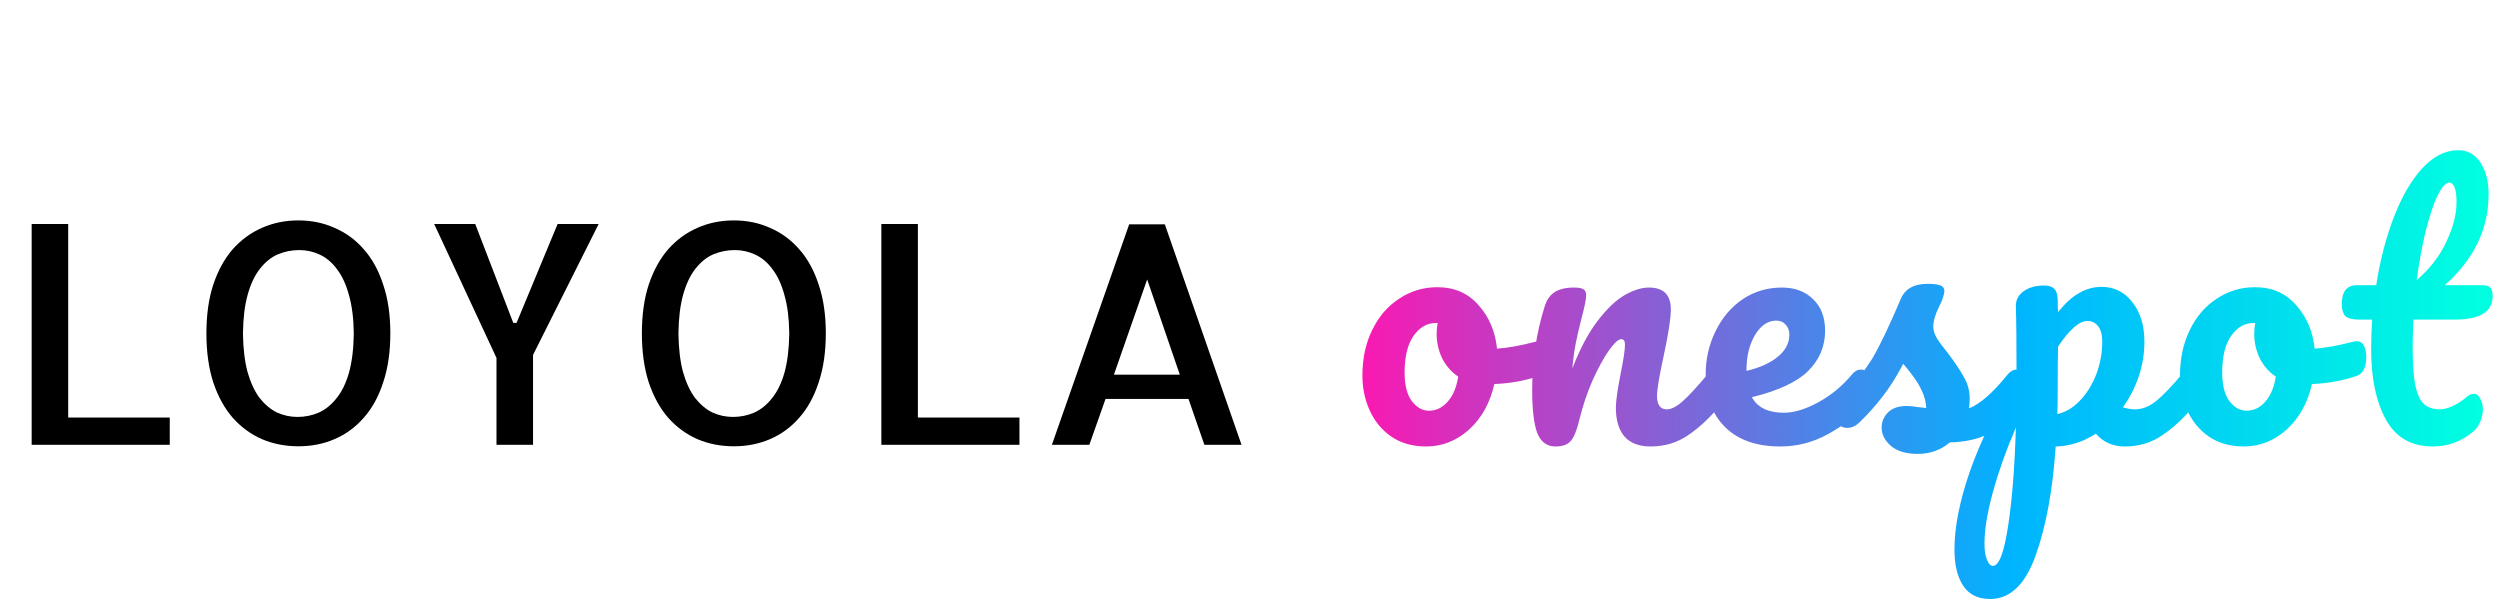 <svg width="163" height="40" viewBox="0 0 163 40" fill="none" xmlns="http://www.w3.org/2000/svg">
<path d="M4.447 14.605V27.223H11.068V29H2.064V14.605H4.447ZM25.45 21.734C25.45 22.945 25.294 24.013 24.982 24.938C24.682 25.862 24.259 26.63 23.712 27.242C23.178 27.854 22.547 28.316 21.817 28.629C21.101 28.941 20.314 29.098 19.454 29.098C18.595 29.098 17.801 28.941 17.071 28.629C16.355 28.316 15.724 27.854 15.177 27.242C14.643 26.63 14.22 25.862 13.907 24.938C13.608 24.013 13.458 22.945 13.458 21.734C13.458 20.523 13.608 19.462 13.907 18.551C14.22 17.626 14.643 16.858 15.177 16.246C15.724 15.634 16.355 15.172 17.071 14.859C17.801 14.534 18.595 14.371 19.454 14.371C20.314 14.371 21.101 14.534 21.817 14.859C22.547 15.172 23.178 15.634 23.712 16.246C24.259 16.858 24.682 17.626 24.982 18.551C25.294 19.462 25.45 20.523 25.45 21.734ZM19.396 27.184C19.877 27.184 20.333 27.092 20.763 26.91C21.206 26.715 21.596 26.402 21.935 25.973C22.286 25.543 22.56 24.983 22.755 24.293C22.95 23.59 23.055 22.737 23.067 21.734C23.055 20.758 22.95 19.931 22.755 19.254C22.573 18.564 22.312 17.997 21.974 17.555C21.648 17.112 21.271 16.793 20.841 16.598C20.424 16.402 19.982 16.305 19.513 16.305C19.031 16.305 18.569 16.396 18.126 16.578C17.696 16.76 17.306 17.073 16.954 17.516C16.616 17.945 16.349 18.505 16.154 19.195C15.958 19.885 15.854 20.732 15.841 21.734C15.854 22.711 15.952 23.544 16.134 24.234C16.329 24.924 16.59 25.491 16.915 25.934C17.254 26.363 17.631 26.682 18.048 26.891C18.478 27.086 18.927 27.184 19.396 27.184ZM39.032 14.605L34.754 23.141V29H32.371V23.336L28.309 14.605H30.985L33.465 21.051H33.68L36.356 14.605H39.032ZM53.843 21.734C53.843 22.945 53.687 24.013 53.375 24.938C53.075 25.862 52.652 26.63 52.105 27.242C51.571 27.854 50.94 28.316 50.211 28.629C49.494 28.941 48.707 29.098 47.847 29.098C46.988 29.098 46.194 28.941 45.464 28.629C44.748 28.316 44.117 27.854 43.57 27.242C43.036 26.63 42.613 25.862 42.3 24.938C42.001 24.013 41.851 22.945 41.851 21.734C41.851 20.523 42.001 19.462 42.3 18.551C42.613 17.626 43.036 16.858 43.57 16.246C44.117 15.634 44.748 15.172 45.464 14.859C46.194 14.534 46.988 14.371 47.847 14.371C48.707 14.371 49.494 14.534 50.211 14.859C50.94 15.172 51.571 15.634 52.105 16.246C52.652 16.858 53.075 17.626 53.375 18.551C53.687 19.462 53.843 20.523 53.843 21.734ZM47.789 27.184C48.27 27.184 48.726 27.092 49.156 26.91C49.599 26.715 49.989 26.402 50.328 25.973C50.679 25.543 50.953 24.983 51.148 24.293C51.343 23.59 51.447 22.737 51.461 21.734C51.447 20.758 51.343 19.931 51.148 19.254C50.966 18.564 50.705 17.997 50.367 17.555C50.041 17.112 49.664 16.793 49.234 16.598C48.817 16.402 48.375 16.305 47.906 16.305C47.424 16.305 46.962 16.396 46.519 16.578C46.089 16.76 45.699 17.073 45.347 17.516C45.009 17.945 44.742 18.505 44.546 19.195C44.351 19.885 44.247 20.732 44.234 21.734C44.247 22.711 44.345 23.544 44.527 24.234C44.722 24.924 44.983 25.491 45.308 25.934C45.647 26.363 46.024 26.682 46.441 26.891C46.871 27.086 47.32 27.184 47.789 27.184ZM59.846 14.605V27.223H66.468V29H57.464V14.605H59.846ZM68.584 29L73.623 14.625H75.947L80.947 29H78.525L77.49 26.012H72.08L71.025 29H68.584ZM72.627 24.43H76.924L74.795 18.219L72.627 24.43Z" fill="black"/>
<path d="M100.379 22.246C100.569 22.246 100.716 22.341 100.819 22.532C100.921 22.723 100.973 22.965 100.973 23.258C100.973 23.962 100.76 24.38 100.335 24.512C99.455 24.82 98.487 24.996 97.431 25.04C97.152 26.272 96.602 27.262 95.781 28.01C94.959 28.743 94.028 29.11 92.987 29.11C92.107 29.11 91.351 28.897 90.721 28.472C90.105 28.047 89.635 27.482 89.313 26.778C88.99 26.074 88.829 25.311 88.829 24.49C88.829 23.375 89.041 22.385 89.467 21.52C89.892 20.64 90.479 19.958 91.227 19.474C91.975 18.975 92.803 18.726 93.713 18.726C94.827 18.726 95.722 19.115 96.397 19.892C97.086 20.655 97.489 21.601 97.607 22.73C98.296 22.686 99.117 22.539 100.071 22.29C100.188 22.261 100.291 22.246 100.379 22.246ZM93.163 26.778C93.632 26.778 94.035 26.587 94.373 26.206C94.725 25.825 94.959 25.275 95.077 24.556C94.622 24.248 94.27 23.845 94.021 23.346C93.786 22.847 93.669 22.319 93.669 21.762C93.669 21.527 93.691 21.293 93.735 21.058H93.625C93.038 21.058 92.547 21.344 92.151 21.916C91.769 22.473 91.579 23.265 91.579 24.292C91.579 25.099 91.733 25.715 92.041 26.14C92.363 26.565 92.737 26.778 93.163 26.778ZM101.416 29.11C100.859 29.11 100.463 28.817 100.228 28.23C100.008 27.643 99.898 26.705 99.898 25.414C99.898 23.507 100.17 21.696 100.712 19.98C100.844 19.555 101.057 19.247 101.35 19.056C101.658 18.851 102.084 18.748 102.626 18.748C102.92 18.748 103.125 18.785 103.242 18.858C103.36 18.931 103.418 19.071 103.418 19.276C103.418 19.511 103.308 20.039 103.088 20.86C102.942 21.447 102.824 21.96 102.736 22.4C102.648 22.84 102.575 23.383 102.516 24.028C103 22.767 103.543 21.74 104.144 20.948C104.746 20.156 105.332 19.591 105.904 19.254C106.491 18.917 107.026 18.748 107.51 18.748C108.464 18.748 108.94 19.225 108.94 20.178C108.94 20.75 108.779 21.784 108.456 23.28C108.178 24.556 108.038 25.399 108.038 25.81C108.038 26.397 108.251 26.69 108.676 26.69C108.97 26.69 109.314 26.514 109.71 26.162C110.121 25.795 110.664 25.209 111.338 24.402C111.514 24.197 111.712 24.094 111.932 24.094C112.123 24.094 112.27 24.182 112.372 24.358C112.49 24.534 112.548 24.776 112.548 25.084C112.548 25.671 112.409 26.125 112.13 26.448C111.5 27.225 110.818 27.863 110.084 28.362C109.366 28.861 108.544 29.11 107.62 29.11C106.872 29.11 106.308 28.897 105.926 28.472C105.545 28.032 105.354 27.401 105.354 26.58C105.354 26.169 105.457 25.436 105.662 24.38C105.853 23.456 105.948 22.818 105.948 22.466C105.948 22.231 105.868 22.114 105.706 22.114C105.516 22.114 105.244 22.363 104.892 22.862C104.555 23.346 104.203 23.991 103.836 24.798C103.484 25.605 103.198 26.455 102.978 27.35C102.817 28.039 102.626 28.509 102.406 28.758C102.201 28.993 101.871 29.11 101.416 29.11ZM121.351 24.094C121.541 24.094 121.688 24.182 121.791 24.358C121.908 24.534 121.967 24.776 121.967 25.084C121.967 25.671 121.827 26.125 121.549 26.448C121.006 27.108 120.236 27.717 119.239 28.274C118.256 28.831 117.2 29.11 116.071 29.11C114.531 29.11 113.335 28.692 112.485 27.856C111.634 27.02 111.209 25.876 111.209 24.424C111.209 23.412 111.421 22.473 111.847 21.608C112.272 20.728 112.859 20.031 113.607 19.518C114.369 19.005 115.227 18.748 116.181 18.748C117.031 18.748 117.713 19.005 118.227 19.518C118.74 20.017 118.997 20.699 118.997 21.564C118.997 22.576 118.63 23.449 117.897 24.182C117.178 24.901 115.953 25.473 114.223 25.898C114.589 26.573 115.286 26.91 116.313 26.91C116.973 26.91 117.721 26.683 118.557 26.228C119.407 25.759 120.141 25.15 120.757 24.402C120.933 24.197 121.131 24.094 121.351 24.094ZM115.807 20.904C115.264 20.904 114.802 21.219 114.421 21.85C114.054 22.481 113.871 23.243 113.871 24.138V24.182C114.736 23.977 115.418 23.669 115.917 23.258C116.415 22.847 116.665 22.371 116.665 21.828C116.665 21.549 116.584 21.329 116.423 21.168C116.276 20.992 116.071 20.904 115.807 20.904ZM125.037 29.594C124.275 29.594 123.688 29.418 123.277 29.066C122.881 28.714 122.683 28.318 122.683 27.878C122.683 27.497 122.823 27.167 123.101 26.888C123.38 26.609 123.791 26.47 124.333 26.47C124.524 26.47 124.744 26.492 124.993 26.536C125.257 26.565 125.455 26.587 125.587 26.602C125.573 26.221 125.485 25.861 125.323 25.524C125.177 25.187 124.986 24.864 124.751 24.556C124.517 24.233 124.297 23.955 124.091 23.72C123.637 24.585 123.182 25.304 122.727 25.876C122.287 26.448 121.803 26.991 121.275 27.504C121.011 27.768 120.733 27.9 120.439 27.9C120.205 27.9 120.014 27.819 119.867 27.658C119.721 27.482 119.647 27.269 119.647 27.02C119.647 26.727 119.75 26.455 119.955 26.206L120.241 25.854C121.048 24.857 121.657 24.035 122.067 23.39C122.317 22.965 122.61 22.4 122.947 21.696C123.285 20.977 123.615 20.237 123.937 19.474C124.216 18.829 124.795 18.506 125.675 18.506C126.086 18.506 126.372 18.543 126.533 18.616C126.695 18.689 126.775 18.807 126.775 18.968C126.775 19.056 126.746 19.195 126.687 19.386C126.629 19.577 126.548 19.767 126.445 19.958C126.181 20.486 126.049 20.933 126.049 21.3C126.049 21.52 126.123 21.762 126.269 22.026C126.431 22.29 126.673 22.62 126.995 23.016C127.465 23.632 127.817 24.16 128.051 24.6C128.301 25.025 128.425 25.495 128.425 26.008C128.425 26.155 128.411 26.36 128.381 26.624C129.1 26.345 129.943 25.605 130.911 24.402C131.087 24.197 131.285 24.094 131.505 24.094C131.696 24.094 131.843 24.182 131.945 24.358C132.063 24.534 132.121 24.776 132.121 25.084C132.121 25.641 131.982 26.096 131.703 26.448C130.97 27.357 130.266 27.981 129.591 28.318C128.931 28.641 128.11 28.817 127.127 28.846C126.541 29.345 125.844 29.594 125.037 29.594ZM142.852 24.094C143.043 24.094 143.189 24.182 143.292 24.358C143.409 24.534 143.468 24.776 143.468 25.084C143.468 25.671 143.329 26.125 143.05 26.448C142.419 27.225 141.737 27.863 141.004 28.362C140.285 28.861 139.464 29.11 138.54 29.11C137.763 29.11 137.132 28.831 136.648 28.274C135.812 28.817 134.939 29.095 134.03 29.11C133.839 31.941 133.407 34.302 132.732 36.194C132.057 38.101 131.067 39.054 129.762 39.054C128.97 39.054 128.383 38.768 128.002 38.196C127.621 37.624 127.43 36.832 127.43 35.82C127.43 34.383 127.76 32.703 128.42 30.782C129.08 28.875 130.099 26.771 131.478 24.468C131.478 22.327 131.463 20.838 131.434 20.002C131.419 19.577 131.588 19.239 131.94 18.99C132.292 18.741 132.732 18.616 133.26 18.616C133.568 18.616 133.788 18.682 133.92 18.814C134.067 18.931 134.147 19.173 134.162 19.54C134.162 19.907 134.169 20.178 134.184 20.354C134.653 19.767 135.115 19.349 135.57 19.1C136.025 18.836 136.509 18.704 137.022 18.704C137.843 18.704 138.511 19.034 139.024 19.694C139.552 20.354 139.816 21.219 139.816 22.29C139.816 23.067 139.691 23.823 139.442 24.556C139.193 25.289 138.848 25.957 138.408 26.558C138.716 26.646 138.973 26.69 139.178 26.69C139.662 26.69 140.124 26.514 140.564 26.162C141.004 25.81 141.569 25.223 142.258 24.402C142.434 24.197 142.632 24.094 142.852 24.094ZM134.14 26.998C134.668 26.881 135.152 26.595 135.592 26.14C136.047 25.671 136.406 25.099 136.67 24.424C136.934 23.735 137.066 23.016 137.066 22.268C137.066 21.828 136.978 21.498 136.802 21.278C136.626 21.043 136.391 20.926 136.098 20.926C135.57 20.926 134.932 21.483 134.184 22.598C134.169 23.243 134.162 24.189 134.162 25.436C134.162 26.111 134.155 26.631 134.14 26.998ZM129.938 36.898C130.334 36.898 130.664 36.033 130.928 34.302C131.192 32.586 131.361 30.445 131.434 27.878C130.803 29.345 130.305 30.745 129.938 32.08C129.571 33.415 129.388 34.537 129.388 35.446C129.388 35.915 129.447 36.275 129.564 36.524C129.667 36.773 129.791 36.898 129.938 36.898ZM153.686 22.246C153.876 22.246 154.023 22.341 154.126 22.532C154.228 22.723 154.28 22.965 154.28 23.258C154.28 23.962 154.067 24.38 153.642 24.512C152.762 24.82 151.794 24.996 150.738 25.04C150.459 26.272 149.909 27.262 149.088 28.01C148.266 28.743 147.335 29.11 146.294 29.11C145.414 29.11 144.658 28.897 144.028 28.472C143.412 28.047 142.942 27.482 142.62 26.778C142.297 26.074 142.136 25.311 142.136 24.49C142.136 23.375 142.348 22.385 142.774 21.52C143.199 20.64 143.786 19.958 144.534 19.474C145.282 18.975 146.11 18.726 147.02 18.726C148.134 18.726 149.029 19.115 149.704 19.892C150.393 20.655 150.796 21.601 150.914 22.73C151.603 22.686 152.424 22.539 153.378 22.29C153.495 22.261 153.598 22.246 153.686 22.246ZM146.47 26.778C146.939 26.778 147.342 26.587 147.68 26.206C148.032 25.825 148.266 25.275 148.384 24.556C147.929 24.248 147.577 23.845 147.328 23.346C147.093 22.847 146.976 22.319 146.976 21.762C146.976 21.527 146.998 21.293 147.042 21.058H146.932C146.345 21.058 145.854 21.344 145.458 21.916C145.076 22.473 144.886 23.265 144.886 24.292C144.886 25.099 145.04 25.715 145.348 26.14C145.67 26.565 146.044 26.778 146.47 26.778ZM157.35 20.838C157.321 21.571 157.306 22.143 157.306 22.554C157.306 23.61 157.357 24.439 157.46 25.04C157.577 25.627 157.761 26.052 158.01 26.316C158.274 26.565 158.633 26.69 159.088 26.69C159.323 26.69 159.601 26.617 159.924 26.47C160.247 26.323 160.54 26.133 160.804 25.898C160.965 25.751 161.127 25.678 161.288 25.678C161.464 25.678 161.603 25.781 161.706 25.986C161.823 26.177 161.882 26.411 161.882 26.69C161.882 26.969 161.823 27.24 161.706 27.504C161.603 27.768 161.442 27.988 161.222 28.164C160.459 28.795 159.594 29.11 158.626 29.11C157.233 29.11 156.213 28.531 155.568 27.372C154.923 26.199 154.6 24.673 154.6 22.796C154.6 22.151 154.622 21.498 154.666 20.838H153.808C153.368 20.838 153.067 20.757 152.906 20.596C152.759 20.435 152.686 20.178 152.686 19.826C152.686 19.005 153.016 18.594 153.676 18.594H154.93C155.179 16.981 155.561 15.507 156.074 14.172C156.587 12.837 157.203 11.774 157.922 10.982C158.655 10.19 159.44 9.794 160.276 9.794C160.892 9.794 161.376 10.065 161.728 10.608C162.08 11.151 162.256 11.833 162.256 12.654C162.256 14.927 161.303 16.907 159.396 18.594H161.86C162.095 18.594 162.263 18.645 162.366 18.748C162.469 18.851 162.52 19.041 162.52 19.32C162.52 20.332 161.691 20.838 160.034 20.838H157.35ZM159.682 11.906C159.462 11.906 159.213 12.185 158.934 12.742C158.67 13.285 158.413 14.047 158.164 15.03C157.929 15.998 157.731 17.076 157.57 18.264C158.435 17.516 159.081 16.68 159.506 15.756C159.946 14.817 160.166 13.967 160.166 13.204C160.166 12.339 160.005 11.906 159.682 11.906Z" fill="url(#paint0_linear_30_414)"/>
<defs>
<linearGradient id="paint0_linear_30_414" x1="87.854" y1="22.368" x2="162" y2="22.368" gradientUnits="userSpaceOnUse">
<stop offset="0.003" stop-color="#FF16B0"/>
<stop offset="0.581" stop-color="#00B3FF"/>
<stop offset="1" stop-color="#00FFE0"/>
</linearGradient>
</defs>
</svg>
